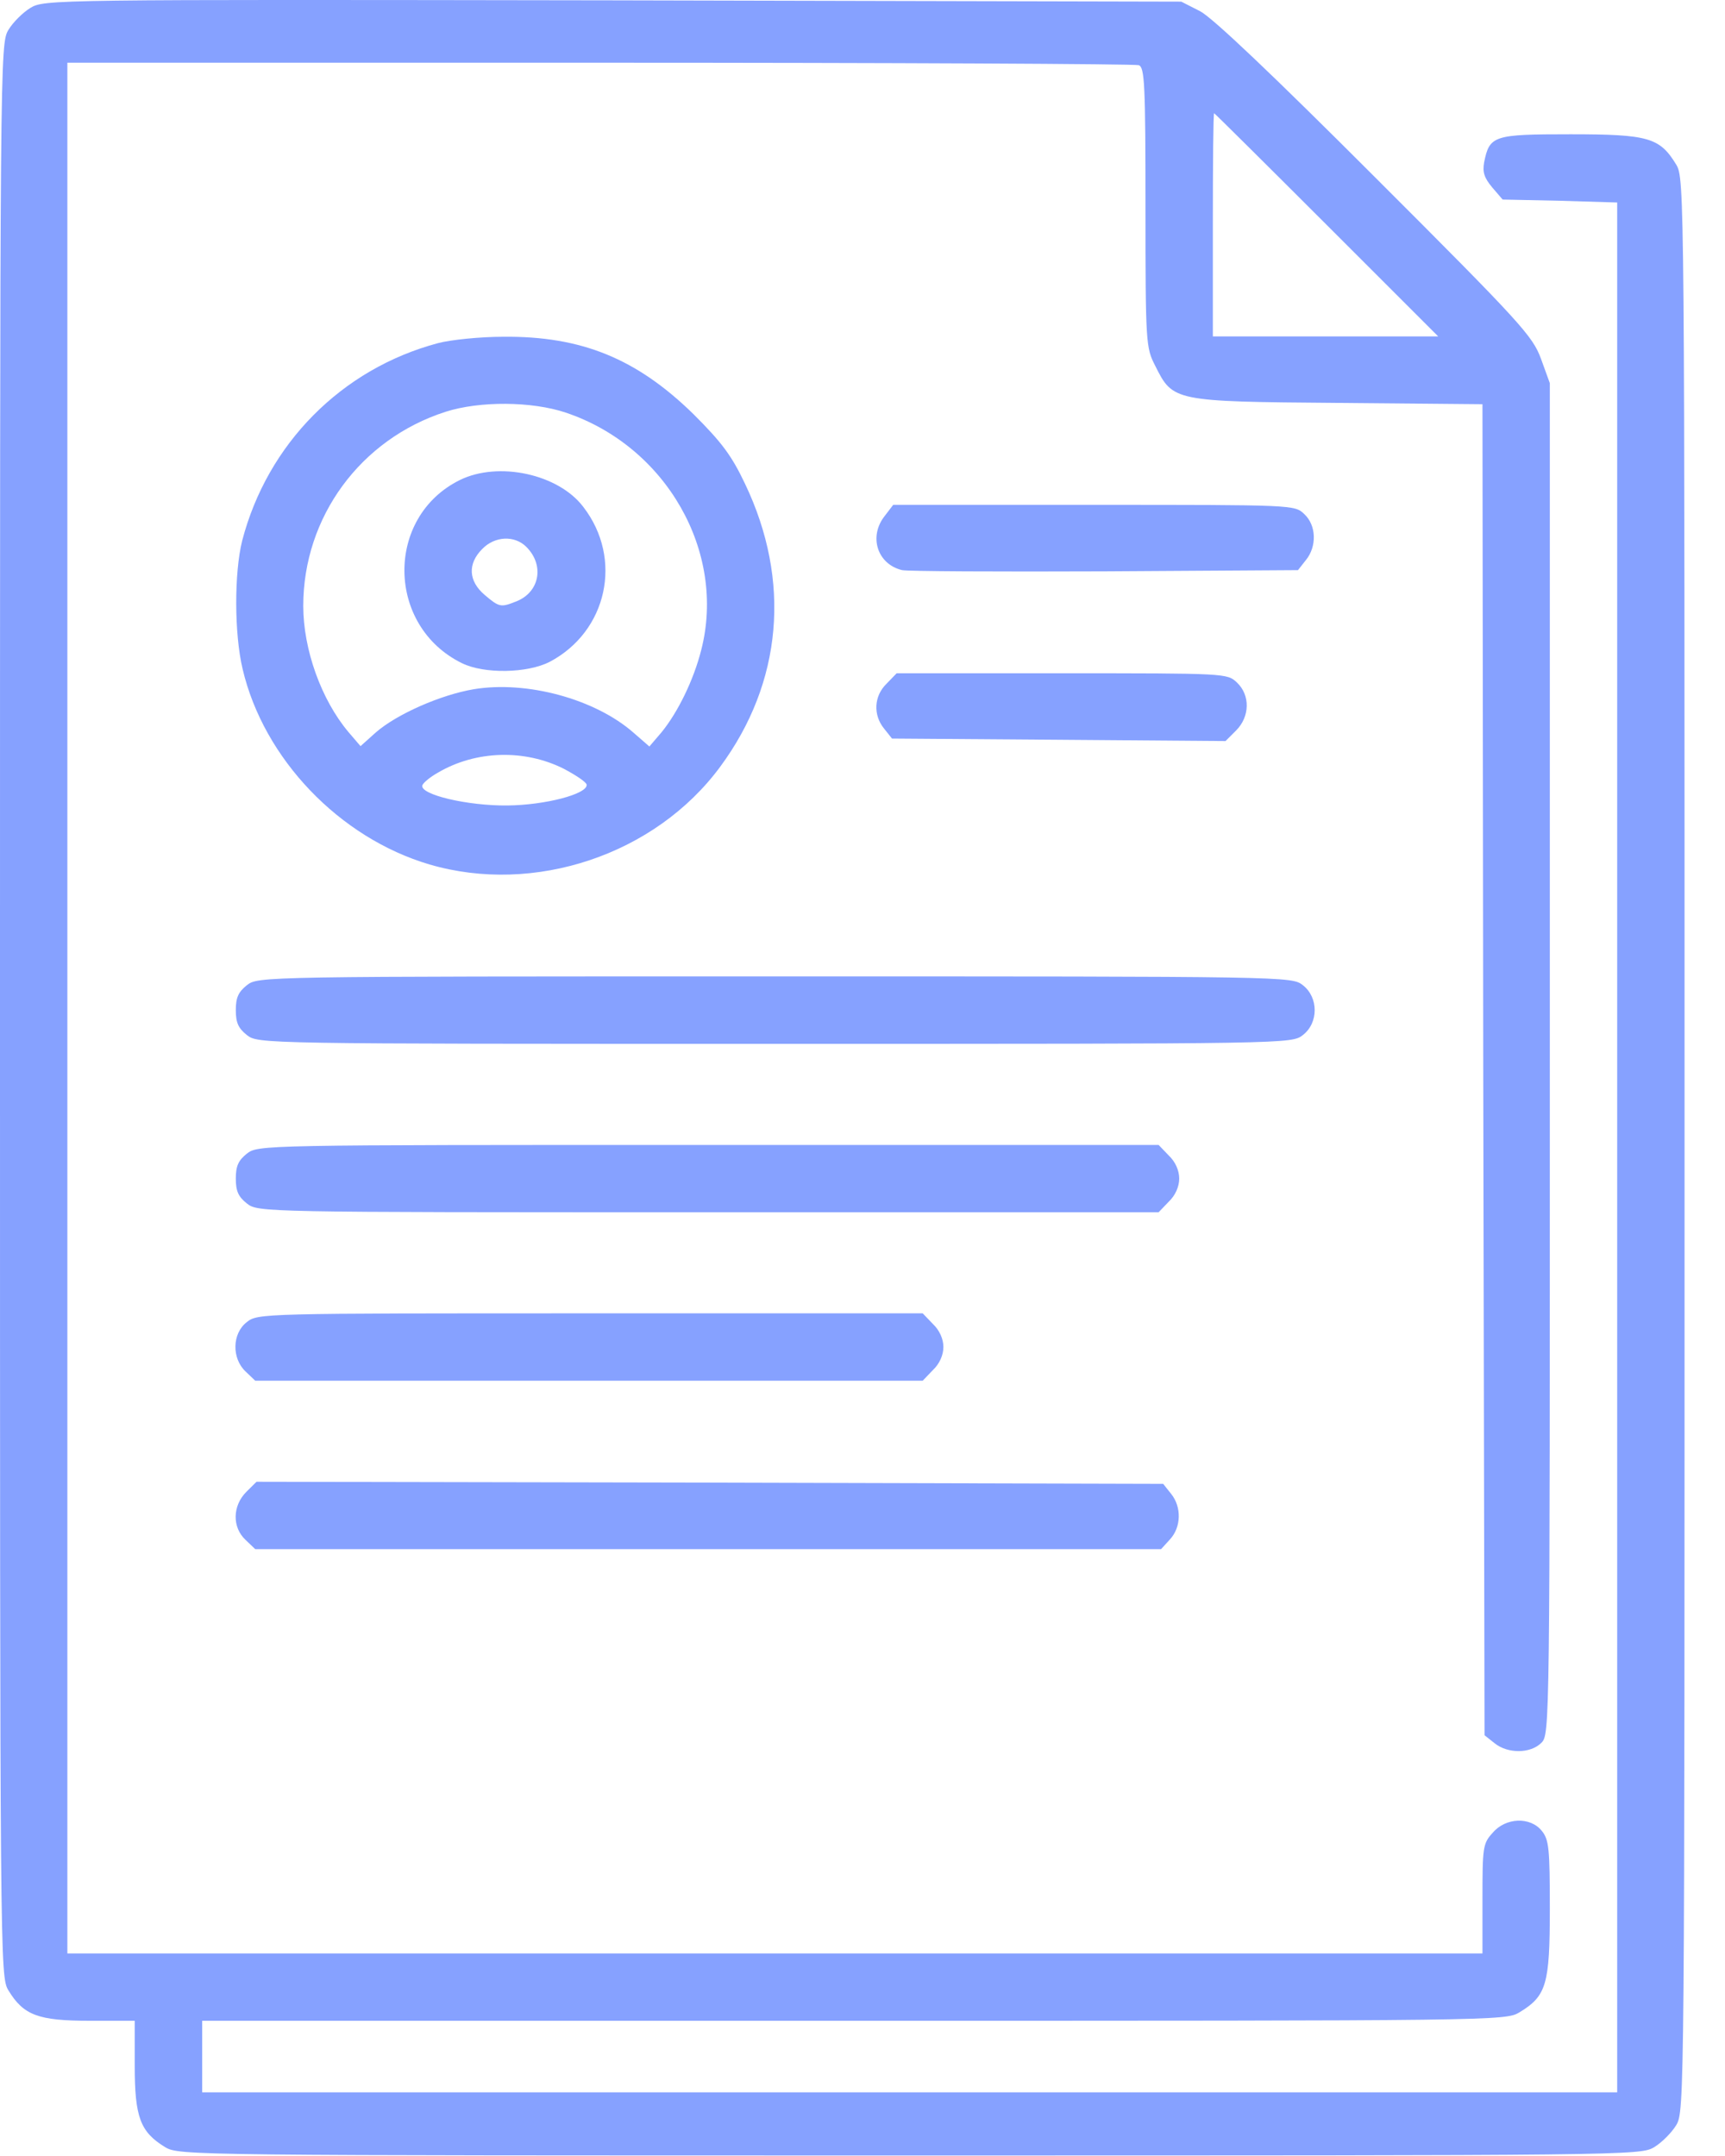 <svg width="20" height="25" viewBox="0 0 20 25" fill="none" xmlns="http://www.w3.org/2000/svg">
<path d="M0.352 0.092C0.264 0.146 0.151 0.258 0.098 0.346C0 0.507 0 0.619 0 11.713C0 22.807 0 22.919 0.098 23.08C0.273 23.368 0.444 23.432 1.04 23.432H1.562V23.954C1.562 24.55 1.626 24.721 1.914 24.897C2.075 24.994 2.178 24.994 10.547 24.994C18.916 24.994 19.019 24.994 19.18 24.897C19.268 24.843 19.38 24.731 19.434 24.643C19.531 24.482 19.531 24.369 19.531 13.276C19.531 2.182 19.531 2.07 19.434 1.908C19.243 1.596 19.116 1.557 18.208 1.557C17.314 1.557 17.27 1.571 17.207 1.884C17.188 1.996 17.207 2.06 17.3 2.172L17.422 2.314L18.086 2.328L18.75 2.348V13.305V24.262H10.547H2.344V23.847V23.432H9.902C17.354 23.432 17.456 23.432 17.617 23.334C17.93 23.144 17.969 23.012 17.969 22.133C17.969 21.435 17.959 21.332 17.876 21.23C17.744 21.064 17.456 21.073 17.305 21.254C17.192 21.376 17.188 21.425 17.188 22.021V22.651H8.984H0.781V11.689V0.727H6.953C10.347 0.727 13.159 0.741 13.203 0.756C13.271 0.78 13.281 0.976 13.281 2.406C13.281 3.988 13.286 4.032 13.394 4.242C13.599 4.653 13.604 4.657 15.513 4.672L17.188 4.687L17.197 12.402L17.212 20.121L17.329 20.214C17.48 20.336 17.744 20.336 17.871 20.209C17.969 20.111 17.969 20.048 17.969 12.275V4.443L17.866 4.159C17.769 3.896 17.637 3.749 15.947 2.06C14.756 0.868 14.062 0.209 13.916 0.131L13.696 0.019L7.104 0.004C0.591 -0.006 0.513 -0.006 0.352 0.092ZM15.381 2.607L16.675 3.901H15.366H14.062V2.607C14.062 1.894 14.067 1.313 14.077 1.313C14.082 1.313 14.668 1.894 15.381 2.607Z" fill="#86A1FF"/>
<path d="M5.078 3.979C3.96 4.277 3.101 5.146 2.808 6.269C2.715 6.64 2.715 7.348 2.813 7.758C3.057 8.798 3.936 9.716 4.98 10.024C6.196 10.38 7.598 9.911 8.35 8.891C9.072 7.914 9.175 6.733 8.638 5.61C8.481 5.278 8.364 5.126 8.042 4.804C7.383 4.159 6.743 3.896 5.835 3.905C5.566 3.905 5.225 3.94 5.078 3.979ZM6.558 4.784C7.725 5.175 8.423 6.401 8.13 7.538C8.042 7.885 7.861 8.256 7.671 8.49L7.529 8.656L7.344 8.495C6.899 8.105 6.108 7.89 5.493 7.992C5.112 8.056 4.6 8.28 4.355 8.495L4.18 8.652L4.038 8.486C3.726 8.114 3.516 7.533 3.516 7.026C3.516 5.995 4.18 5.092 5.166 4.775C5.562 4.648 6.167 4.653 6.558 4.784ZM6.538 8.915C6.685 8.993 6.802 9.072 6.802 9.101C6.807 9.208 6.323 9.335 5.884 9.34C5.42 9.345 4.863 9.213 4.897 9.106C4.907 9.076 4.99 9.008 5.078 8.959C5.518 8.7 6.084 8.686 6.538 8.915Z" fill="#86A1FF"/>
<path d="M5.332 5.566C4.463 5.995 4.478 7.26 5.356 7.69C5.615 7.817 6.113 7.807 6.372 7.675C7.041 7.323 7.227 6.479 6.763 5.878C6.475 5.497 5.781 5.346 5.332 5.566ZM6.103 6.342C6.318 6.557 6.255 6.874 5.977 6.977C5.806 7.045 5.786 7.04 5.62 6.899C5.43 6.738 5.42 6.537 5.591 6.366C5.737 6.215 5.967 6.205 6.103 6.342Z" fill="#86A1FF"/>
<path d="M10.259 5.981C10.068 6.22 10.171 6.542 10.459 6.611C10.522 6.625 11.577 6.63 12.808 6.625L15.049 6.611L15.142 6.493C15.268 6.337 15.264 6.093 15.122 5.961C15.01 5.854 15.005 5.854 12.685 5.854H10.356L10.259 5.981Z" fill="#86A1FF"/>
<path d="M10.278 7.929C10.132 8.071 10.122 8.29 10.249 8.447L10.342 8.564L12.275 8.578L14.209 8.593L14.331 8.471C14.492 8.31 14.497 8.061 14.341 7.914C14.229 7.807 14.209 7.807 12.31 7.807H10.396L10.278 7.929Z" fill="#86A1FF"/>
<path d="M2.861 11.425C2.764 11.503 2.734 11.567 2.734 11.713C2.734 11.86 2.764 11.923 2.861 12.001C2.993 12.104 2.998 12.104 8.984 12.104C14.971 12.104 14.976 12.104 15.107 12.001C15.288 11.86 15.288 11.567 15.107 11.425C14.976 11.322 14.971 11.322 8.984 11.322C2.998 11.322 2.993 11.322 2.861 11.425Z" fill="#86A1FF"/>
<path d="M2.861 13.378C2.764 13.456 2.734 13.52 2.734 13.666C2.734 13.813 2.764 13.876 2.861 13.954C2.993 14.057 3.003 14.057 8.213 14.057H13.433L13.55 13.935C13.628 13.861 13.672 13.759 13.672 13.666C13.672 13.573 13.628 13.471 13.55 13.398L13.433 13.276H8.213C3.003 13.276 2.993 13.276 2.861 13.378Z" fill="#86A1FF"/>
<path d="M2.861 15.331C2.69 15.463 2.686 15.751 2.847 15.903L2.959 16.01H6.831H10.698L10.815 15.888C10.893 15.815 10.938 15.712 10.938 15.619C10.938 15.527 10.893 15.424 10.815 15.351L10.698 15.229H6.846C3.022 15.229 2.988 15.229 2.861 15.331Z" fill="#86A1FF"/>
<path d="M2.856 17.299C2.695 17.46 2.69 17.709 2.847 17.856L2.959 17.963H8.208H13.462L13.564 17.851C13.696 17.709 13.701 17.475 13.579 17.323L13.486 17.206L8.232 17.192L2.974 17.182L2.856 17.299Z" fill="#86A1FF"/>
</svg>
